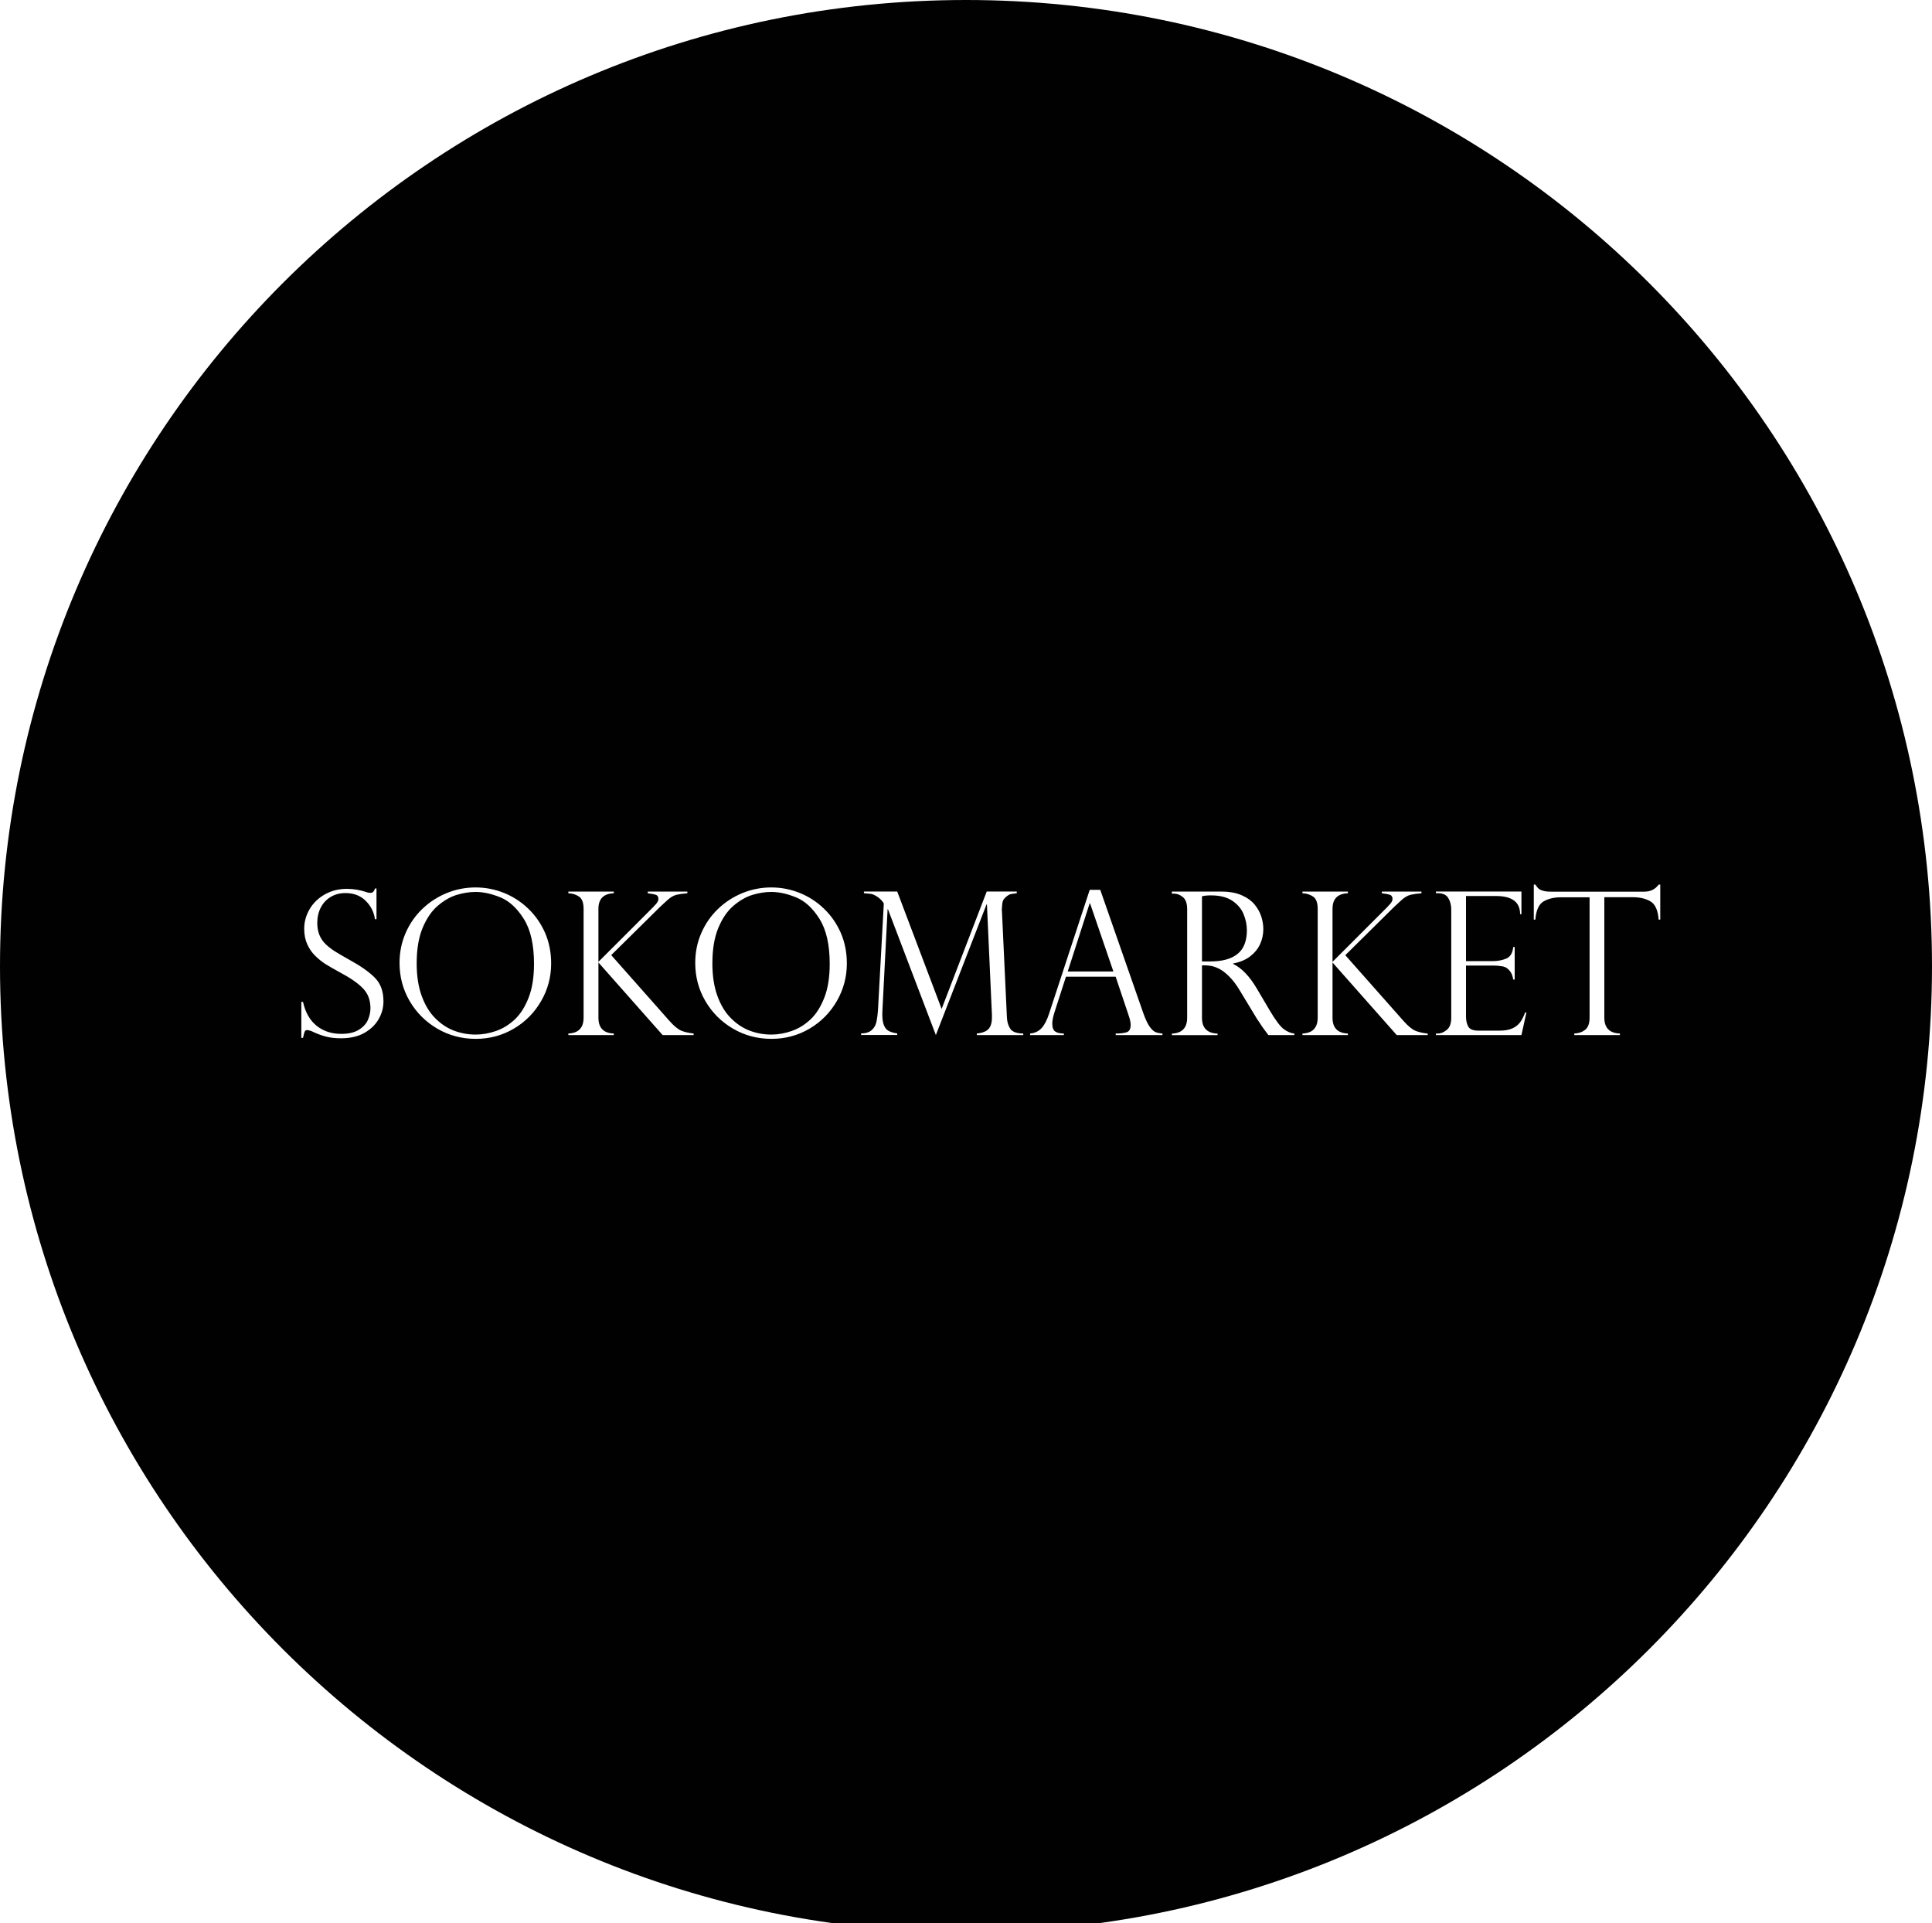 <?xml version="1.0" encoding="utf-8"?>
<!-- Generator: Adobe Illustrator 23.0.3, SVG Export Plug-In . SVG Version: 6.00 Build 0)  -->
<svg version="1.1" id="Layer_1" xmlns="http://www.w3.org/2000/svg" xmlns:xlink="http://www.w3.org/1999/xlink" x="0px" y="0px"
	 viewBox="0 0 275 273.73" style="enable-background:new 0 0 275 273.73;" xml:space="preserve">
<style type="text/css">
	.st0{fill:#010101;}
</style>
<g>
	<path class="st0" d="M176.95,134.8c0.35-0.65,0.53-1.45,0.53-2.39c0-0.79-0.16-1.55-0.47-2.31s-0.85-1.39-1.6-1.9
		c-0.75-0.51-1.77-0.77-3.04-0.77c-0.52,0-0.94,0.04-1.28,0.13v9.27h1.17c1.22,0,2.22-0.18,3-0.53
		C176.03,135.95,176.6,135.45,176.95,134.8z"/>
	<polygon class="st0" points="155.1,128.57 151.98,138.26 158.48,138.26 155.16,128.57 	"/>
	<path class="st0" d="M113.33,127.72c-1.26-0.52-2.44-0.78-3.55-0.78c-0.86,0-1.75,0.14-2.68,0.42c-0.92,0.28-1.82,0.8-2.7,1.55
		s-1.59,1.8-2.16,3.16c-0.56,1.36-0.84,3.04-0.84,5.03c0,1.76,0.23,3.29,0.7,4.6c0.47,1.31,1.11,2.38,1.93,3.2
		c0.82,0.83,1.72,1.42,2.7,1.79c0.98,0.37,2.01,0.55,3.07,0.55c0.95,0,1.92-0.17,2.89-0.51c0.98-0.34,1.87-0.89,2.68-1.65
		c0.81-0.76,1.46-1.8,1.97-3.11s0.76-2.9,0.76-4.79c0-2.72-0.48-4.84-1.44-6.38S114.59,128.24,113.33,127.72z"/>
	<path class="st0" d="M71.24,127.72c-1.26-0.52-2.44-0.78-3.55-0.78c-0.86,0-1.75,0.14-2.68,0.42c-0.92,0.28-1.82,0.8-2.7,1.55
		s-1.59,1.8-2.16,3.16c-0.56,1.36-0.84,3.04-0.84,5.03c0,1.76,0.23,3.29,0.7,4.6c0.47,1.31,1.11,2.38,1.93,3.2
		c0.82,0.83,1.72,1.42,2.7,1.79c0.98,0.37,2.01,0.55,3.07,0.55c0.95,0,1.92-0.17,2.89-0.51c0.98-0.34,1.87-0.89,2.68-1.65
		c0.81-0.76,1.46-1.8,1.97-3.11s0.76-2.9,0.76-4.79c0-2.72-0.48-4.84-1.44-6.38S72.5,128.24,71.24,127.72z"/>
	<path class="st0" d="M137.5,0C61.56,0,0,61.56,0,137.5S61.56,275,137.5,275S275,213.44,275,137.5S213.44,0,137.5,0z M53.92,145
		c-0.45,0.81-1.13,1.47-2.03,1.99c-0.91,0.52-2.03,0.78-3.37,0.78c-0.84,0-1.58-0.09-2.23-0.27c-0.65-0.18-1.3-0.43-1.97-0.76
		c-0.28-0.09-0.47-0.14-0.57-0.14c-0.19,0-0.32,0.07-0.38,0.21c-0.06,0.14-0.14,0.44-0.24,0.9h-0.24v-5.12h0.24
		c0.33,1.5,0.98,2.63,1.94,3.4c0.96,0.77,2.13,1.15,3.51,1.15c1.04,0,1.86-0.19,2.49-0.58s1.06-0.86,1.3-1.41
		c0.24-0.55,0.36-1.11,0.36-1.66c0-1.15-0.35-2.08-1.05-2.81c-0.7-0.73-1.76-1.47-3.18-2.23c-0.98-0.54-1.71-0.95-2.18-1.25
		s-0.95-0.68-1.43-1.15c-0.49-0.47-0.87-1.03-1.16-1.67c-0.29-0.64-0.43-1.38-0.43-2.21c0-0.96,0.25-1.88,0.76-2.76
		c0.51-0.88,1.23-1.58,2.16-2.11c0.93-0.53,1.99-0.8,3.17-0.8c0.9,0,1.82,0.15,2.76,0.46c0.15,0.07,0.35,0.11,0.6,0.11
		c0.3,0,0.51-0.21,0.62-0.62h0.22v4.37h-0.22c-0.13-0.99-0.56-1.86-1.3-2.6c-0.74-0.74-1.7-1.12-2.91-1.12
		c-0.79,0-1.48,0.19-2.09,0.55c-0.61,0.37-1.08,0.87-1.41,1.51s-0.5,1.37-0.5,2.19c0,0.64,0.1,1.2,0.3,1.7
		c0.2,0.49,0.49,0.93,0.88,1.31c0.39,0.38,0.85,0.73,1.37,1.06c0.53,0.33,1.24,0.74,2.13,1.24c1.5,0.82,2.66,1.64,3.49,2.46
		c0.83,0.82,1.25,1.94,1.25,3.36C54.59,143.36,54.37,144.2,53.92,145z M77.03,142.46c-0.95,1.65-2.24,2.96-3.88,3.93
		s-3.45,1.46-5.43,1.46c-2,0-3.83-0.49-5.49-1.46c-1.66-0.98-2.97-2.29-3.93-3.94c-0.96-1.65-1.43-3.46-1.43-5.41
		c0-1.5,0.28-2.9,0.85-4.22s1.36-2.47,2.38-3.45c1.02-0.98,2.19-1.74,3.49-2.27s2.67-0.8,4.1-0.8c1.4,0,2.74,0.26,4.02,0.77
		c1.28,0.51,2.44,1.25,3.46,2.23c1.02,0.97,1.82,2.12,2.41,3.45c0.58,1.33,0.87,2.79,0.87,4.38
		C78.45,139.04,77.98,140.82,77.03,142.46z M98.73,147.31h-4.41l-9.14-10.33v7.86c0,1.45,0.73,2.2,2.19,2.25v0.22H80.9v-0.22
		c0.41-0.02,0.77-0.09,1.08-0.23c0.31-0.13,0.58-0.36,0.78-0.69s0.31-0.77,0.31-1.32v-15.5c0-0.86-0.21-1.44-0.64-1.74
		c-0.43-0.3-0.94-0.46-1.53-0.48v-0.24h6.47v0.24c-1.46,0.05-2.19,0.79-2.19,2.22v7.54l7.83-7.83c0,0.02,0.02-0.01,0.06-0.08
		c0.43-0.4,0.65-0.74,0.65-1.03c0-0.32-0.13-0.53-0.38-0.61c-0.25-0.08-0.63-0.15-1.14-0.21v-0.24h5.64v0.24
		c-0.57,0.04-1.08,0.11-1.52,0.21c-0.44,0.1-0.88,0.36-1.32,0.76c-0.32,0.31-0.54,0.51-0.66,0.61c-0.12,0.1-0.24,0.22-0.38,0.35
		L87,135.93l8.32,9.4c0.65,0.72,1.2,1.17,1.66,1.36c0.46,0.19,1.04,0.32,1.75,0.4V147.31z M119.12,142.46
		c-0.95,1.65-2.24,2.96-3.88,3.93s-3.45,1.46-5.43,1.46c-2,0-3.83-0.49-5.49-1.46c-1.66-0.98-2.97-2.29-3.93-3.94
		c-0.96-1.65-1.43-3.46-1.43-5.41c0-1.5,0.28-2.9,0.85-4.22s1.36-2.47,2.38-3.45c1.02-0.98,2.19-1.74,3.49-2.27s2.67-0.8,4.1-0.8
		c1.4,0,2.74,0.26,4.02,0.77c1.28,0.51,2.44,1.25,3.46,2.23c1.02,0.97,1.82,2.12,2.41,3.45c0.58,1.33,0.87,2.79,0.87,4.38
		C120.54,139.04,120.06,140.82,119.12,142.46z M145.65,147.31h-6.61v-0.22c0.87-0.09,1.46-0.34,1.76-0.76
		c0.31-0.41,0.43-1.05,0.39-1.92l-0.71-15.69h-0.06l-7.21,18.59l-6.82-17.91h-0.05l-0.74,14.47c-0.04,0.79,0.01,1.41,0.15,1.85
		s0.35,0.75,0.64,0.94s0.74,0.33,1.32,0.42v0.22h-5.14v-0.22c0.66-0.01,1.16-0.17,1.5-0.47c0.34-0.3,0.57-0.69,0.67-1.14
		s0.19-1.08,0.24-1.88l0.82-14.97c0-0.06-0.06-0.15-0.17-0.3c-0.11-0.14-0.25-0.29-0.41-0.43c-0.16-0.14-0.32-0.26-0.46-0.34
		c-0.31-0.19-0.59-0.31-0.82-0.34c-0.23-0.03-0.55-0.06-0.97-0.09v-0.24h4.74l6.32,16.71l6.42-16.71h4.28v0.24
		c-0.39,0.05-0.67,0.09-0.83,0.12c-0.17,0.03-0.35,0.13-0.55,0.28c-0.31,0.24-0.51,0.47-0.59,0.68c-0.08,0.21-0.13,0.58-0.15,1.11
		c-0.03,0.08-0.03,0.17,0,0.25l0.71,15.17c0.02,0.64,0.17,1.19,0.46,1.65c0.29,0.46,0.91,0.7,1.87,0.71V147.31z M165.48,147.31
		h-6.67v-0.22c0.68,0,1.21-0.06,1.58-0.19c0.37-0.13,0.55-0.48,0.55-1.05c0-0.31-0.09-0.73-0.26-1.26
		c-0.04-0.07-0.06-0.13-0.06-0.17l-1.82-5.42h-7.07l-1.62,5.02c-0.22,0.68-0.33,1.23-0.33,1.65c0,0.57,0.14,0.95,0.43,1.14
		c0.29,0.19,0.69,0.28,1.22,0.28v0.22h-4.8v-0.22c0.68-0.06,1.23-0.33,1.64-0.78s0.77-1.15,1.07-2.09l5.77-17.58h1.5l6.11,17.5
		c0.32,0.91,0.63,1.56,0.92,1.97c0.29,0.41,0.56,0.66,0.82,0.77c0.26,0.11,0.6,0.18,1,0.21V147.31z M184.26,147.31h-3.72
		c-0.16-0.2-0.3-0.4-0.44-0.59c-0.14-0.19-0.29-0.39-0.44-0.6c-0.09-0.14-0.23-0.35-0.41-0.63c-0.18-0.28-0.29-0.44-0.33-0.48
		l-2.44-4.03c-0.49-0.82-0.99-1.49-1.51-2c-0.51-0.51-0.99-0.88-1.43-1.1s-0.84-0.36-1.2-0.42s-0.77-0.08-1.25-0.08v7.47
		c0,1.45,0.74,2.2,2.22,2.25v0.22h-6.5v-0.22c0.41-0.02,0.77-0.09,1.08-0.23c0.31-0.13,0.58-0.36,0.78-0.69s0.31-0.77,0.31-1.32
		V129.4c0-0.81-0.2-1.39-0.6-1.72c-0.4-0.33-0.83-0.5-1.3-0.5h-0.28v-0.29h7.07c1.14,0,2.1,0.18,2.89,0.53
		c0.79,0.35,1.4,0.8,1.84,1.34c0.44,0.54,0.75,1.11,0.94,1.71c0.19,0.6,0.28,1.19,0.28,1.77c0,0.74-0.15,1.45-0.46,2.13
		c-0.31,0.68-0.79,1.26-1.43,1.75c-0.64,0.49-1.44,0.82-2.41,1v0.06c1.22,0.59,2.35,1.77,3.38,3.52l1.84,3.12
		c0.83,1.4,1.5,2.28,2,2.65c0.5,0.37,1,0.58,1.49,0.62V147.31z M203.22,147.31h-4.41l-9.14-10.33v7.86c0,1.45,0.73,2.2,2.19,2.25
		v0.22h-6.47v-0.22c0.41-0.02,0.77-0.09,1.08-0.23c0.31-0.13,0.58-0.36,0.78-0.69s0.31-0.77,0.31-1.32v-15.5
		c0-0.86-0.21-1.44-0.64-1.74c-0.43-0.3-0.94-0.46-1.53-0.48v-0.24h6.47v0.24c-1.46,0.05-2.19,0.79-2.19,2.22v7.54l7.83-7.83
		c0,0.02,0.02-0.01,0.06-0.08c0.43-0.4,0.65-0.74,0.65-1.03c0-0.32-0.13-0.53-0.38-0.61c-0.25-0.08-0.63-0.15-1.14-0.21v-0.24h5.64
		v0.24c-0.57,0.04-1.08,0.11-1.52,0.21c-0.44,0.1-0.88,0.36-1.32,0.76c-0.32,0.31-0.54,0.51-0.66,0.61
		c-0.12,0.1-0.24,0.22-0.38,0.35l-6.96,6.88l8.32,9.4c0.65,0.72,1.2,1.17,1.66,1.36c0.46,0.19,1.04,0.32,1.75,0.4V147.31z
		 M216.56,147.31h-12.17v-0.22h0.28c0.43,0,0.86-0.18,1.28-0.53s0.62-0.92,0.62-1.72v-15.39c0-0.63-0.14-1.17-0.42-1.64
		c-0.28-0.46-0.77-0.69-1.48-0.69h-0.28v-0.24h12.17v3.22h-0.19c0-1.72-1.15-2.58-3.44-2.58h-4.26v9.27h3.74
		c0.74,0,1.4-0.12,1.98-0.36c0.58-0.24,0.92-0.79,1-1.65h0.21v4.63h-0.21c-0.08-0.53-0.24-0.93-0.47-1.21
		c-0.23-0.28-0.46-0.47-0.69-0.56s-0.43-0.14-0.6-0.14c-0.33-0.06-0.68-0.08-1.04-0.08h-3.92v7.25c0,0.55,0.1,1.02,0.31,1.41
		c0.21,0.4,0.69,0.6,1.45,0.6h3.04c0.73,0,1.33-0.11,1.8-0.32c0.47-0.21,0.84-0.51,1.12-0.89c0.27-0.38,0.5-0.84,0.69-1.37h0.19
		L216.56,147.31z M236.09,130.87c-0.1-1.33-0.49-2.19-1.17-2.59c-0.67-0.39-1.51-0.59-2.5-0.59h-4.06v17.15
		c0,1.45,0.74,2.2,2.22,2.25v0.22h-6.5v-0.22c0.61-0.02,1.13-0.2,1.55-0.53c0.42-0.34,0.63-0.91,0.63-1.71V127.7h-4.06
		c-0.99,0-1.82,0.2-2.49,0.59c-0.67,0.39-1.06,1.25-1.17,2.59h-0.22v-4.99h0.22c0.15,0.23,0.28,0.4,0.39,0.51
		c0.11,0.11,0.25,0.21,0.43,0.28s0.38,0.13,0.62,0.17s0.51,0.05,0.84,0.05h13.23c0.88,0,1.56-0.34,2.05-1.01h0.22v4.99H236.09z"/>
</g>
</svg>
